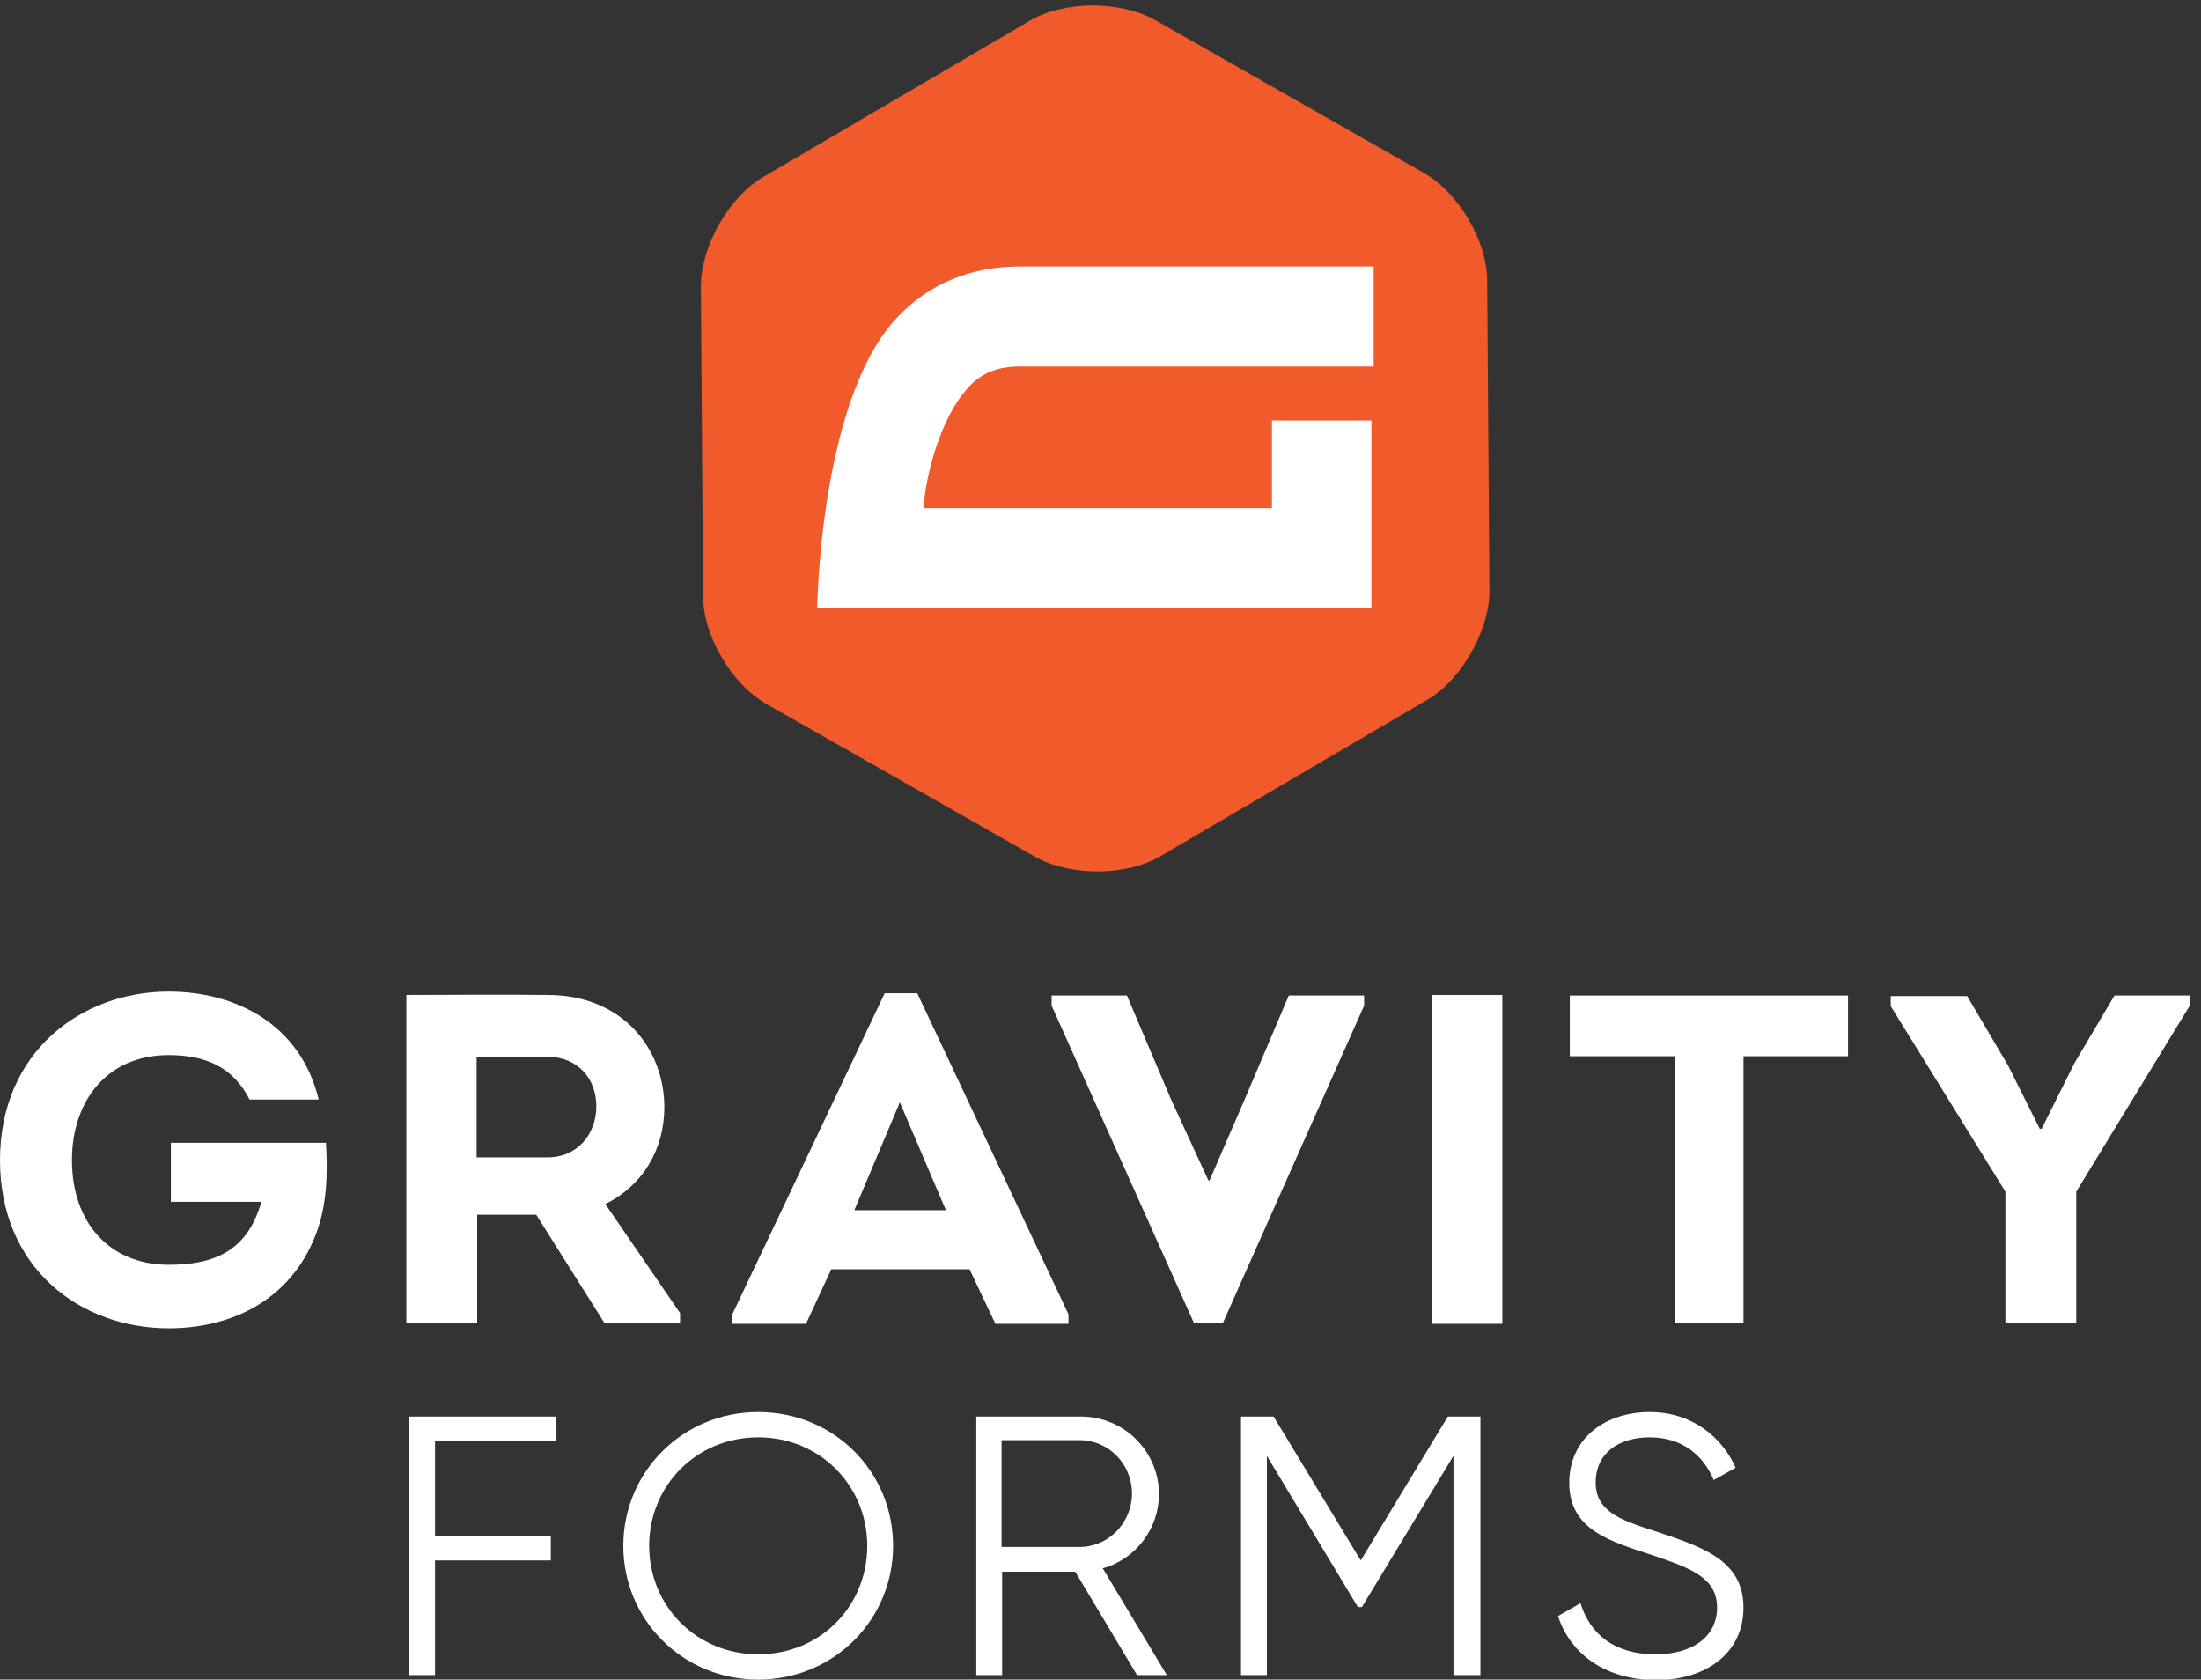 <?xml version="1.0" encoding="utf-8"?>
<!-- Generator: Adobe Illustrator 24.2.3, SVG Export Plug-In . SVG Version: 6.00 Build 0)  -->
<svg version="1.1" id="logo" xmlns="http://www.w3.org/2000/svg" xmlns:xlink="http://www.w3.org/1999/xlink" x="0px" y="0px"
	 viewBox="0 0 391.6 298.8" style="enable-background:new 0 0 391.6 298.8;" xml:space="preserve">
<rect x="0" y="0" width="391.6" height="298.8" fill="#333333" stroke="none"/>
<style type="text/css">
	.st0{fill:#FFFFFF;}
	.st1{fill:#F15A2B;}
</style>
<g>
	<path class="st0" d="M30,176.4c11.7,0,23.4,5.6,26.7,19.2H44.4c-2.9-5.7-7.7-7.9-14.4-7.9c-11,0-17.2,8.2-17.2,18.7
		c0,11.1,6.7,18.6,17.2,18.6c8.1,0,14-2.4,16.5-11.2H30.4v-10.5H58c0.3,5.6,0.2,11-1.8,16.3c-4.5,11.7-15,16.7-26.2,16.7
		c-15.6,0-30-10.6-30-29.9S14.5,176.4,30,176.4z"/>
	<path class="st0" d="M121,233.6v1.7h-13.5l-12.1-19.2H84.9v19.2H72.3V177c8.4,0,16.7-0.1,25.1,0c13.5,0,20.8,9.7,20.8,20
		c0,7.4-3.8,13.9-10.5,17.2L121,233.6z M97.4,205.9c5.3,0,8.7-4.1,8.7-9.1c0-4.9-3.3-8.8-8.7-8.8H84.8v17.9H97.4z"/>
	<path class="st0" d="M147.9,225.8l-4.5,9.7h-13.1v-1.7l27.1-57.1h5.8l26.9,57.1v1.7h-13l-4.6-9.7H147.9z M152,215.3h16.3l-8.2-19.2
		L152,215.3z"/>
	<path class="st0" d="M215.2,210l6.2-14.3l7.9-18.6h13.4v1.8l-25.1,56.4h-5.2l-25.3-56.4v-1.8h13.4l7.9,18.6L215,210H215.2z"/>
	<path class="st0" d="M254.7,235.4V177h12.6v58.5H254.7z"/>
	<path class="st0" d="M279.3,187.9v-10.8h49.5v10.8h-18.6v47.5H298v-47.5H279.3z"/>
	<path class="st0" d="M363.3,200.7l5.8-11.6l7.1-12h13.4v1.8l-20.2,33.1v23.3h-12.6v-23.3L336.4,179v-1.8H350l7.3,12.4l5.6,11.2
		H363.3z"/>
</g>
<g>
	<path class="st1" d="M265,105.1c0,7-4.9,15.7-10.9,19.3l-47.6,27.9c-6.1,3.6-16,3.6-22.2,0.2l-48-27.3
		c-6.1-3.5-11.2-12.1-11.2-19.1l-0.4-55.2c0-7,4.9-15.7,10.9-19.3l47.6-27.9c6.1-3.6,16-3.6,22.2-0.2l48,27.3
		c6.1,3.5,11.2,12.1,11.2,19.1L265,105.1L265,105.1z"/>
	<path class="st0" d="M181.4,65.2h63V47.4h-62.8c-9,0-16.4,3.1-22.1,9.2c-13.7,14.7-14.1,51.6-14.1,51.6h98.6V74.8h-17.7v15.6h-62
		c0.4-5.8,3-16.2,8.1-21.6C174.6,66.4,177.5,65.2,181.4,65.2L181.4,65.2z"/>
</g>
<g>
	<path class="st0" d="M77.4,256.3v17H98v4.3H77.4V298h-4.6v-46H99v4.3H77.4z"/>
	<path class="st0" d="M110.9,275c0-13.1,10.5-23.8,24-23.8c13.5,0,24,10.6,24,23.8c0,13.1-10.5,23.8-24,23.8
		C121.4,298.8,110.9,288.1,110.9,275z M154.3,275c0-10.7-8.4-19.3-19.4-19.3c-11,0-19.4,8.6-19.4,19.3c0,10.7,8.4,19.3,19.4,19.3
		C146,294.3,154.3,285.7,154.3,275z"/>
	<path class="st0" d="M191.3,279.6h-13V298h-4.6v-46h18.6c7.7,0,13.9,6.2,13.9,13.8c0,6.2-4.2,11.6-10,13.2l11.4,19h-5.3
		L191.3,279.6z M178.2,275.2h13.9c5.1,0,9.3-4.3,9.3-9.5c0-5.3-4.2-9.5-9.3-9.5h-13.9V275.2z"/>
	<path class="st0" d="M263.2,298h-4.6v-39l-16.3,26.9h-0.7L225.4,259v39h-4.6v-46h5.8l15.5,25.6l15.5-25.6h5.8V298z"/>
	<path class="st0" d="M277.2,287.5l4-2.3c1.7,5.5,6,9.1,13.3,9.1c7,0,11-3.4,11-8.3c0-5.3-4.6-7-11.4-9.3
		c-7.6-2.5-14.9-4.5-14.9-12.9c0-8.1,6.6-12.6,14.3-12.6c7.6,0,12.9,4.5,15.3,9.9l-3.9,2.2c-1.7-4.1-5.3-7.6-11.4-7.6
		c-5.6,0-9.6,2.9-9.6,8c0,5,4,6.6,10.3,8.6c8.4,2.8,16,5.1,16,13.7c0,7.9-6.4,12.9-15.7,12.9C285.9,298.8,279.5,294.5,277.2,287.5z"
		/>
</g>
</svg>
